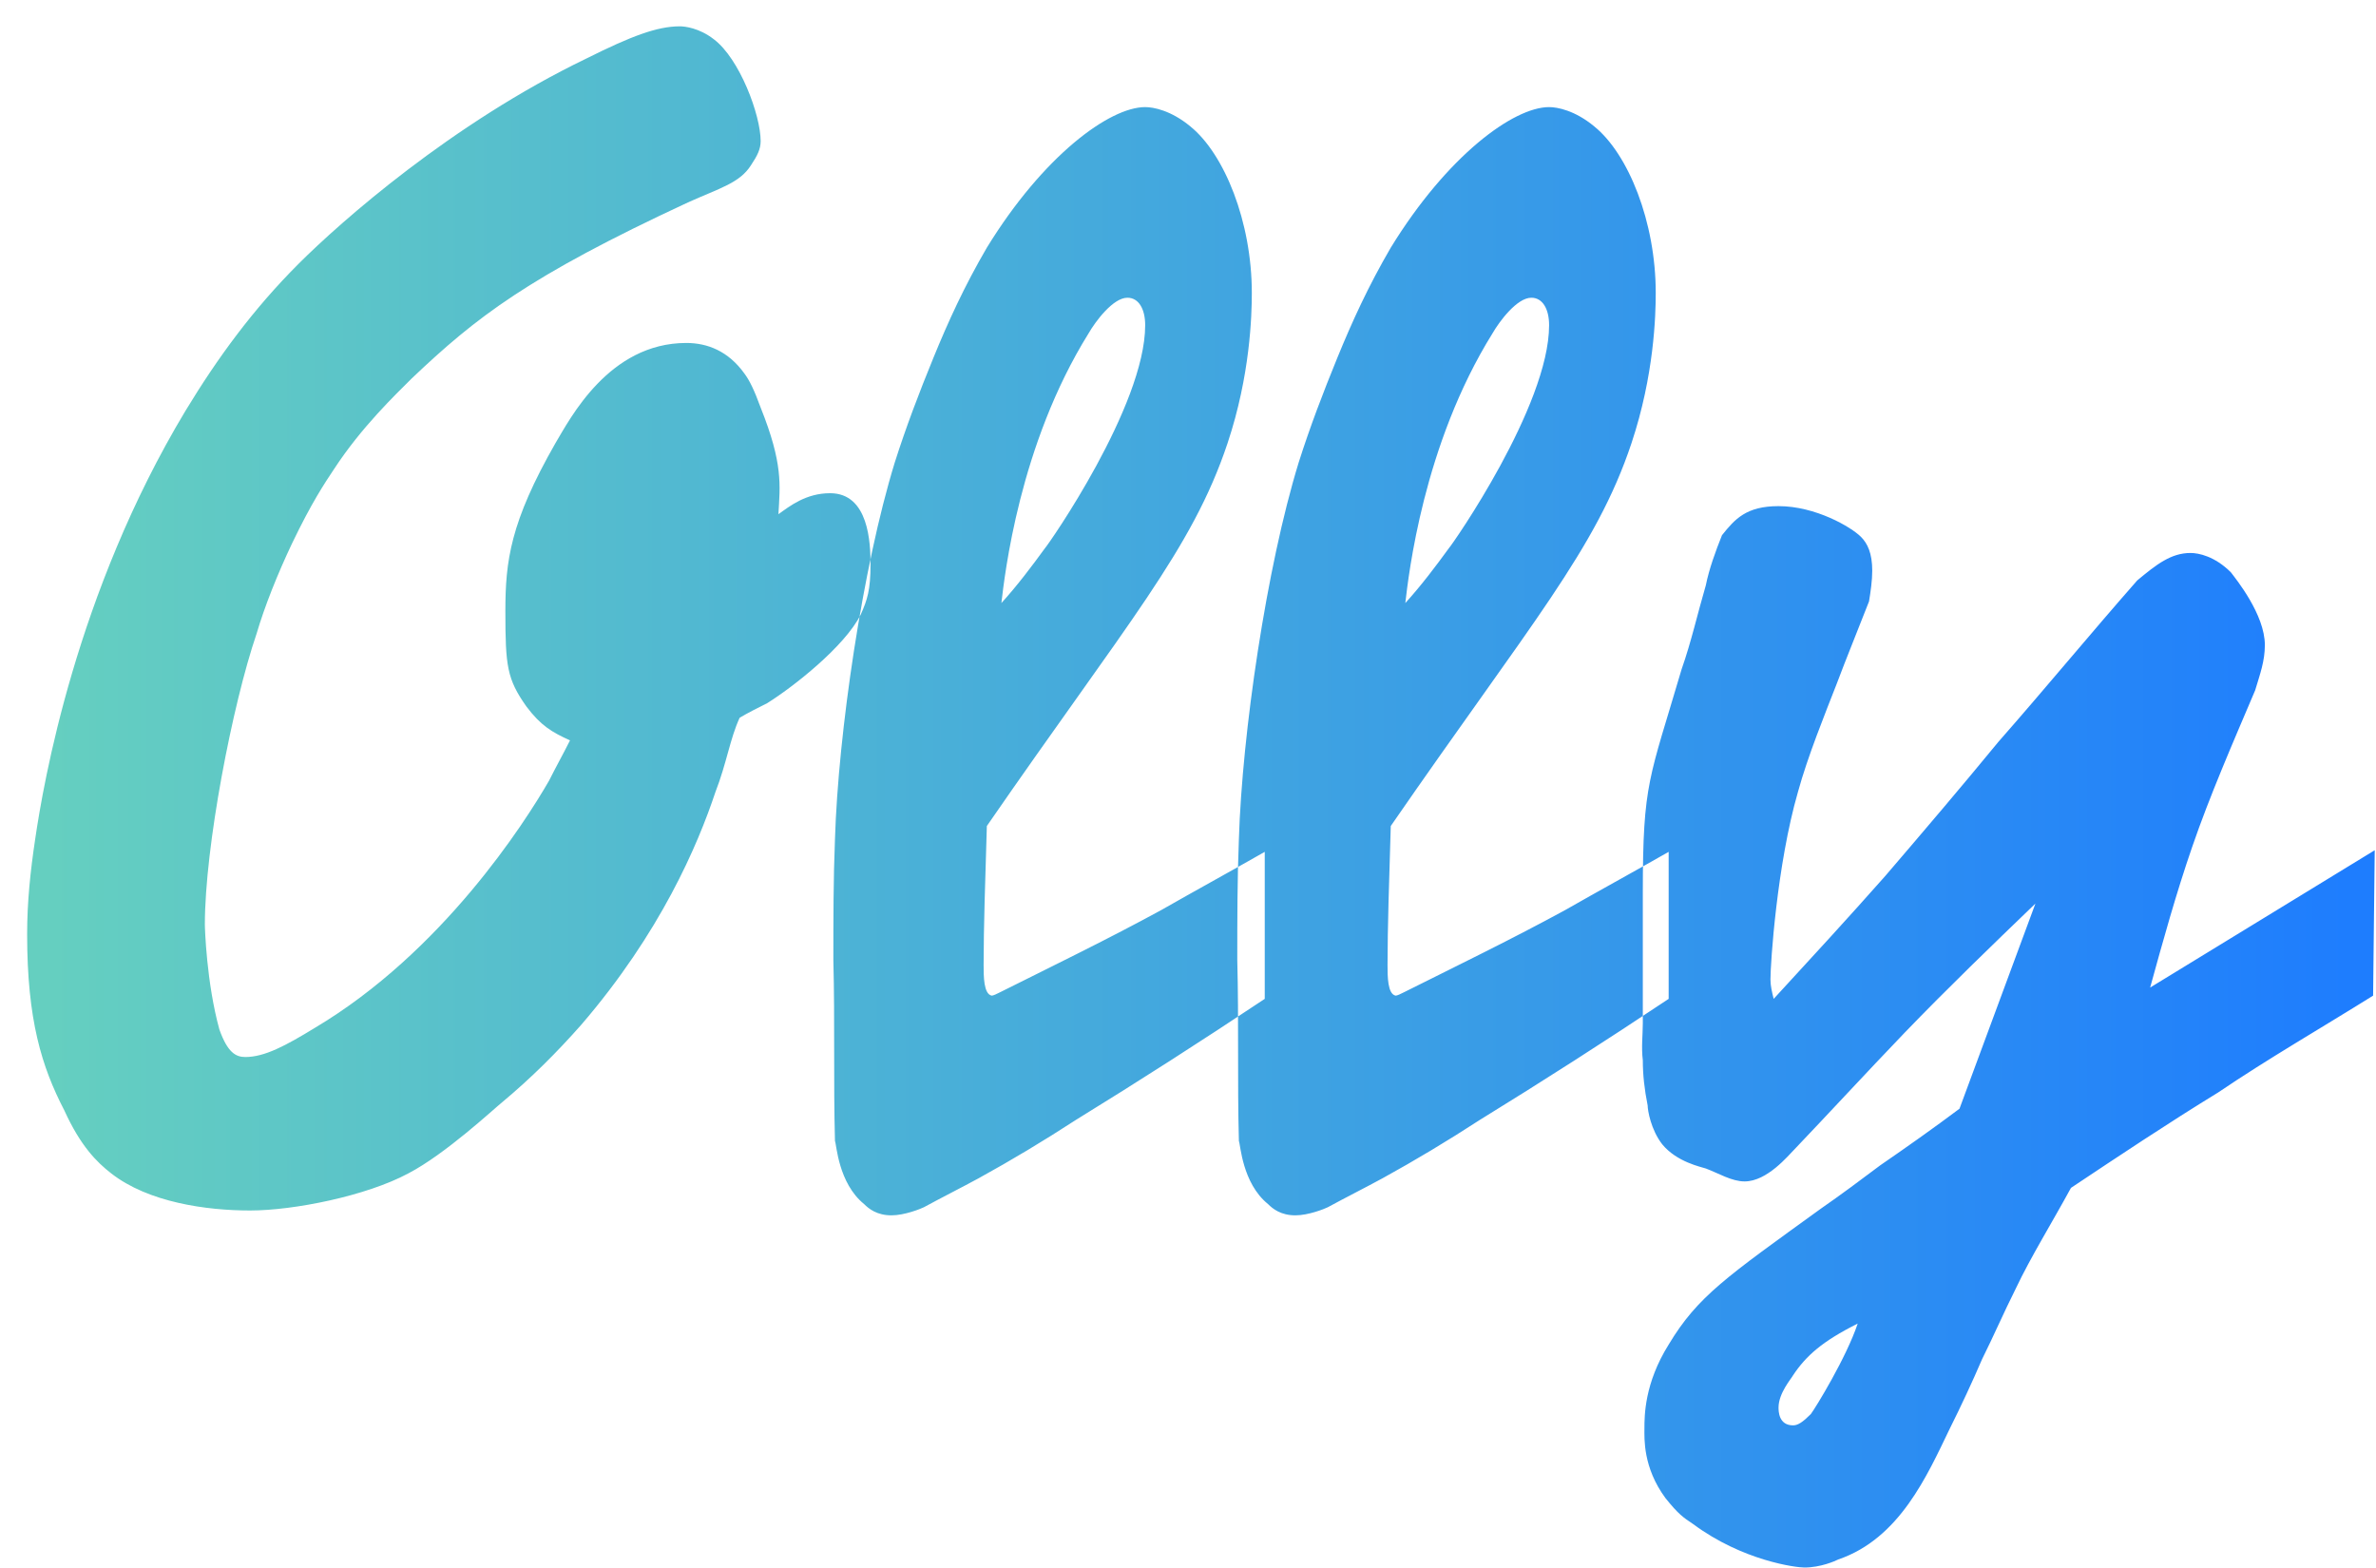 <?xml version="1.0" encoding="UTF-8"?>
<svg width="50px" height="33px" viewBox="0 0 50 33" version="1.1" xmlns="http://www.w3.org/2000/svg" xmlns:xlink="http://www.w3.org/1999/xlink">
    <!-- Generator: Sketch 46.2 (44496) - http://www.bohemiancoding.com/sketch -->
    <title>Olly</title>
    <desc>Created with Sketch.</desc>
    <defs>
        <linearGradient x1="0%" y1="50%" x2="100%" y2="50%" id="linearGradient-1">
            <stop stop-color="#65CFC0" offset="0%"></stop>
            <stop stop-color="#1E7DFE" offset="100%"></stop>
        </linearGradient>
    </defs>
    <g id="Page-1" stroke="none" stroke-width="1" fill="none" fill-rule="evenodd">
        <path d="M11.995,15.582 C11.621,15.412 11.383,15.276 11.077,14.868 C10.669,14.29 10.635,14.018 10.635,12.862 C10.635,11.808 10.737,10.992 11.689,9.326 C11.995,8.816 12.811,7.218 14.443,7.218 C14.885,7.218 15.327,7.388 15.667,7.864 C15.769,8 15.871,8.204 16.007,8.578 C16.483,9.768 16.415,10.21 16.381,10.822 C16.619,10.652 16.959,10.38 17.469,10.38 C18.285,10.38 18.319,11.434 18.319,11.876 C18.319,12.42 18.251,12.624 18.115,12.93 C17.775,13.61 16.687,14.46 16.143,14.8 C15.939,14.902 15.735,15.004 15.565,15.106 C15.361,15.548 15.293,16.058 15.055,16.67 C14.681,17.792 13.899,19.628 12.233,21.566 C11.723,22.144 11.179,22.688 10.567,23.198 C10.397,23.334 9.377,24.286 8.595,24.694 C7.711,25.17 6.181,25.476 5.263,25.476 C4.345,25.476 3.121,25.306 2.339,24.694 C2.033,24.456 1.693,24.116 1.353,23.368 C0.877,22.45 0.571,21.464 0.571,19.662 C0.571,18.982 0.639,18.336 0.741,17.656 C0.911,16.5 1.591,12.488 3.903,8.646 C4.583,7.524 5.331,6.504 6.283,5.552 C7.167,4.668 9.513,2.594 12.335,1.234 C13.287,0.758 13.831,0.554 14.307,0.554 C14.409,0.554 14.715,0.588 15.021,0.826 C15.565,1.234 16.007,2.424 16.007,2.968 C16.007,3.138 15.939,3.274 15.803,3.478 C15.565,3.852 15.157,3.954 14.477,4.26 C11.111,5.824 10.023,6.674 8.663,7.966 C8.323,8.306 7.609,8.986 7.031,9.87 C6.827,10.176 6.555,10.584 6.147,11.434 C5.841,12.08 5.569,12.76 5.399,13.338 C4.889,14.834 4.311,17.826 4.311,19.458 C4.311,19.526 4.345,20.682 4.617,21.668 C4.787,22.144 4.957,22.246 5.161,22.246 C5.569,22.246 6.011,22.008 6.623,21.634 C9.309,20.036 11.043,17.316 11.553,16.432 C11.689,16.16 11.859,15.854 11.995,15.582 Z M26.615,17.928 L26.615,21.022 C25.289,21.906 23.963,22.756 22.637,23.572 C21.957,24.014 21.277,24.422 20.597,24.796 C20.223,25 19.815,25.204 19.441,25.408 C19.373,25.442 19.033,25.578 18.761,25.578 C18.455,25.578 18.285,25.442 18.183,25.34 C17.639,24.898 17.605,24.082 17.571,24.014 C17.537,22.756 17.571,21.498 17.537,20.206 C17.537,19.356 17.537,18.506 17.571,17.656 C17.639,15.446 18.149,11.944 18.829,9.734 C19.067,8.986 19.339,8.272 19.645,7.524 C19.951,6.776 20.291,6.028 20.767,5.212 C21.957,3.274 23.351,2.254 24.099,2.254 C24.269,2.254 24.643,2.322 25.051,2.662 C25.765,3.24 26.343,4.668 26.343,6.164 C26.343,6.64 26.309,7.898 25.833,9.326 C25.085,11.57 23.725,13.1 20.767,17.384 C20.733,18.506 20.699,19.526 20.699,20.308 C20.699,20.546 20.699,20.92 20.869,20.954 C20.903,20.954 20.971,20.92 21.039,20.886 C22.195,20.308 23.317,19.764 24.439,19.152 C25.153,18.744 25.901,18.336 26.615,17.928 Z M21.073,12.692 C21.413,12.318 21.719,11.91 21.991,11.536 C22.059,11.468 24.099,8.544 24.099,6.844 C24.099,6.504 23.963,6.266 23.725,6.266 C23.419,6.266 23.045,6.776 22.909,7.014 C21.447,9.36 21.141,12.114 21.073,12.692 Z M35.115,17.928 L35.115,21.022 C33.789,21.906 32.463,22.756 31.137,23.572 C30.457,24.014 29.777,24.422 29.097,24.796 C28.723,25 28.315,25.204 27.941,25.408 C27.873,25.442 27.533,25.578 27.261,25.578 C26.955,25.578 26.785,25.442 26.683,25.34 C26.139,24.898 26.105,24.082 26.071,24.014 C26.037,22.756 26.071,21.498 26.037,20.206 C26.037,19.356 26.037,18.506 26.071,17.656 C26.139,15.446 26.649,11.944 27.329,9.734 C27.567,8.986 27.839,8.272 28.145,7.524 C28.451,6.776 28.791,6.028 29.267,5.212 C30.457,3.274 31.851,2.254 32.599,2.254 C32.769,2.254 33.143,2.322 33.551,2.662 C34.265,3.24 34.843,4.668 34.843,6.164 C34.843,6.64 34.809,7.898 34.333,9.326 C33.585,11.57 32.225,13.1 29.267,17.384 C29.233,18.506 29.199,19.526 29.199,20.308 C29.199,20.546 29.199,20.92 29.369,20.954 C29.403,20.954 29.471,20.92 29.539,20.886 C30.695,20.308 31.817,19.764 32.939,19.152 C33.653,18.744 34.401,18.336 35.115,17.928 Z M29.573,12.692 C29.913,12.318 30.219,11.91 30.491,11.536 C30.559,11.468 32.599,8.544 32.599,6.844 C32.599,6.504 32.463,6.266 32.225,6.266 C31.919,6.266 31.545,6.776 31.409,7.014 C29.947,9.36 29.641,12.114 29.573,12.692 Z M45.247,20.784 L49.973,17.894 L49.939,20.954 C48.851,21.634 47.729,22.28 46.675,22.994 C45.621,23.64 44.601,24.32 43.581,25 C43.173,25.748 42.731,26.462 42.425,27.108 C42.153,27.652 41.949,28.128 41.711,28.604 C41.507,29.08 41.269,29.59 41.031,30.066 C40.555,31.052 39.977,32.378 38.685,32.82 C38.617,32.854 38.311,32.99 37.971,32.99 C37.801,32.99 36.679,32.854 35.625,32.072 C35.421,31.936 35.319,31.868 35.047,31.528 C34.571,30.882 34.605,30.27 34.605,30.066 C34.605,29.794 34.605,29.114 35.115,28.298 C35.727,27.278 36.339,26.87 38.311,25.442 C38.753,25.136 39.161,24.83 39.569,24.524 C40.113,24.15 40.691,23.742 41.235,23.334 L42.833,19.016 C41.915,19.9 40.997,20.784 40.079,21.736 C39.263,22.586 38.481,23.436 37.767,24.184 C37.631,24.32 37.189,24.864 36.713,24.864 C36.441,24.864 36.169,24.694 35.897,24.592 C35.795,24.558 35.285,24.456 34.979,24.082 C34.741,23.776 34.673,23.368 34.673,23.266 C34.605,22.926 34.571,22.62 34.571,22.314 C34.537,22.042 34.571,21.77 34.571,21.532 L34.571,18.778 C34.571,16.466 34.707,16.398 35.387,14.086 C35.591,13.508 35.727,12.896 35.897,12.318 C35.965,11.978 36.101,11.604 36.237,11.264 C36.509,10.924 36.747,10.652 37.427,10.652 C38.209,10.652 38.957,11.094 39.161,11.298 C39.297,11.434 39.399,11.638 39.399,12.012 C39.399,12.216 39.365,12.454 39.331,12.658 C39.093,13.27 38.855,13.848 38.651,14.392 C38.413,15.004 38.039,15.922 37.835,16.67 C37.393,18.2 37.257,20.274 37.257,20.614 C37.257,20.75 37.291,20.886 37.325,21.022 C38.107,20.172 38.889,19.322 39.671,18.438 C40.487,17.486 41.269,16.568 42.051,15.616 C43.037,14.494 43.989,13.338 44.975,12.216 C45.383,11.876 45.689,11.638 46.097,11.638 C46.267,11.638 46.607,11.706 46.947,12.046 C47.049,12.182 47.661,12.93 47.661,13.576 C47.661,13.916 47.559,14.188 47.457,14.528 C46.981,15.65 46.505,16.738 46.131,17.826 C45.791,18.812 45.519,19.798 45.247,20.784 Z M39.093,27.856 C38.345,28.23 38.005,28.536 37.733,28.944 C37.699,29.012 37.427,29.318 37.427,29.624 C37.427,29.692 37.427,29.998 37.733,29.998 C37.835,29.998 37.937,29.93 38.107,29.76 C38.209,29.624 38.855,28.57 39.093,27.856 Z" id="Olly" fill="url(#linearGradient-1)"></path>
    </g>
</svg>